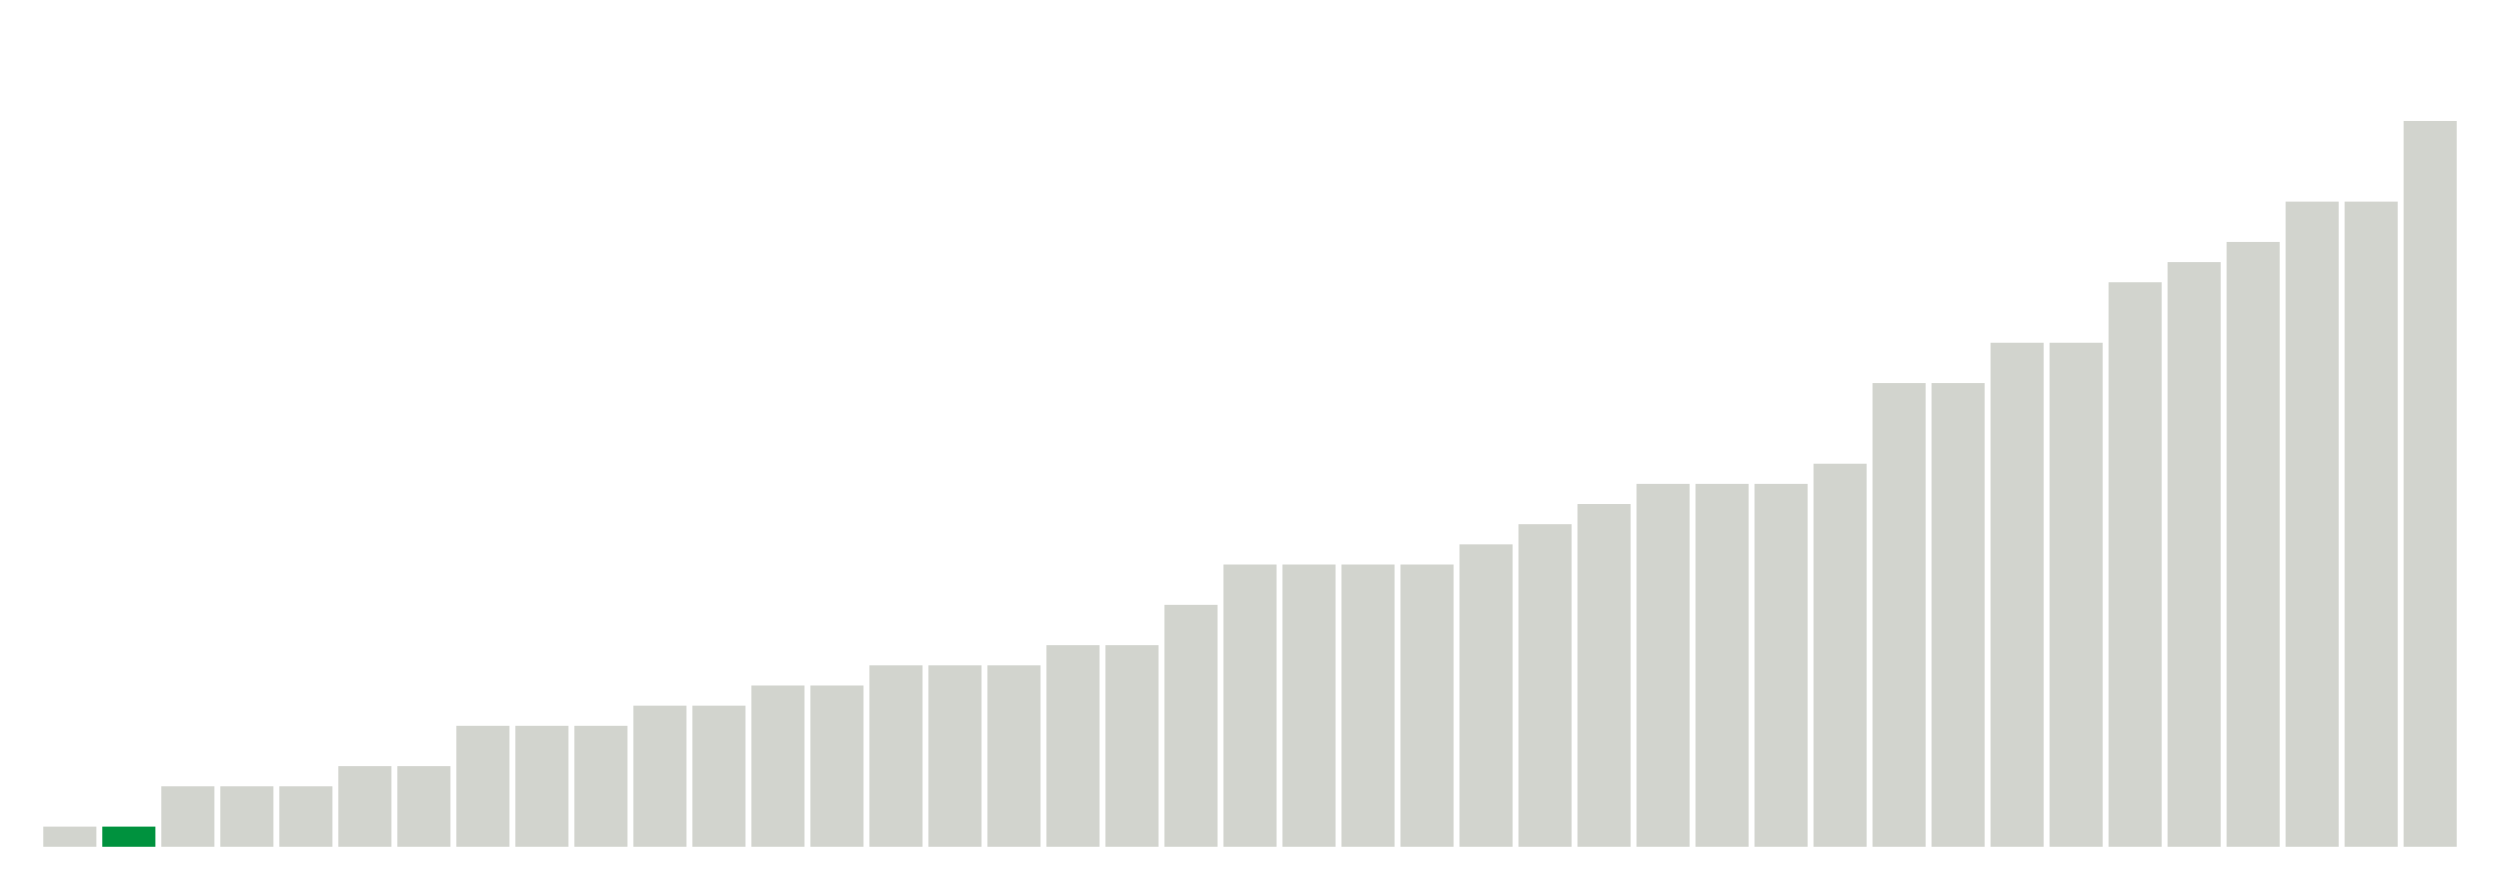 <svg xmlns="http://www.w3.org/2000/svg" xmlns:xlink="http://www.w3.org/1999/xlink" version="1.1" class="marks" width="310" height="110" ><g fill="none" stroke-miterlimit="10" transform="translate(5,5)"><g class="mark-group role-frame root" role="graphics-object" aria-roledescription="group mark container"><g transform="translate(0,0)"><path class="background" aria-hidden="true" d="M0,0h300v100h-300Z" stroke="#ddd" stroke-width="0"/><g><g class="mark-rect role-mark marks" role="graphics-symbol" aria-roledescription="rect mark container"><path d="M0.366,97.5h6.585v2.5h-6.585Z" fill="#D2D4CE"/><path d="M7.683,97.5h6.585v2.5h-6.585Z" fill="#00923E"/><path d="M15,92.5h6.585v7.5h-6.585Z" fill="#D2D4CE"/><path d="M22.317,92.5h6.585v7.5h-6.585Z" fill="#D2D4CE"/><path d="M29.634,92.5h6.585v7.5h-6.585Z" fill="#D2D4CE"/><path d="M36.951,90h6.585v10h-6.585Z" fill="#D2D4CE"/><path d="M44.268,90h6.585v10h-6.585Z" fill="#D2D4CE"/><path d="M51.585,85h6.585v15h-6.585Z" fill="#D2D4CE"/><path d="M58.902,85h6.585v15h-6.585Z" fill="#D2D4CE"/><path d="M66.22,85h6.585v15h-6.585Z" fill="#D2D4CE"/><path d="M73.537,82.5h6.585v17.5h-6.585Z" fill="#D2D4CE"/><path d="M80.854,82.5h6.585v17.5h-6.585Z" fill="#D2D4CE"/><path d="M88.171,80h6.585v20h-6.585Z" fill="#D2D4CE"/><path d="M95.488,80h6.585v20h-6.585Z" fill="#D2D4CE"/><path d="M102.805,77.5h6.585v22.5h-6.585Z" fill="#D2D4CE"/><path d="M110.122,77.5h6.585v22.5h-6.585Z" fill="#D2D4CE"/><path d="M117.439,77.5h6.585v22.5h-6.585Z" fill="#D2D4CE"/><path d="M124.756,75h6.585v25h-6.585Z" fill="#D2D4CE"/><path d="M132.073,75h6.585v25h-6.585Z" fill="#D2D4CE"/><path d="M139.39,70h6.585v30h-6.585Z" fill="#D2D4CE"/><path d="M146.707,65h6.585v35h-6.585Z" fill="#D2D4CE"/><path d="M154.024,65h6.585v35h-6.585Z" fill="#D2D4CE"/><path d="M161.341,65h6.585v35h-6.585Z" fill="#D2D4CE"/><path d="M168.659,65h6.585v35h-6.585Z" fill="#D2D4CE"/><path d="M175.976,62.5h6.585v37.5h-6.585Z" fill="#D2D4CE"/><path d="M183.293,60h6.585v40h-6.585Z" fill="#D2D4CE"/><path d="M190.61,57.5h6.585v42.5h-6.585Z" fill="#D2D4CE"/><path d="M197.927,55h6.585v45h-6.585Z" fill="#D2D4CE"/><path d="M205.244,55h6.585v45h-6.585Z" fill="#D2D4CE"/><path d="M212.561,55h6.585v45h-6.585Z" fill="#D2D4CE"/><path d="M219.878,52.5h6.585v47.5h-6.585Z" fill="#D2D4CE"/><path d="M227.195,42.5h6.585v57.5h-6.585Z" fill="#D2D4CE"/><path d="M234.512,42.5h6.585v57.5h-6.585Z" fill="#D2D4CE"/><path d="M241.829,37.5h6.585v62.5h-6.585Z" fill="#D2D4CE"/><path d="M249.146,37.5h6.585v62.5h-6.585Z" fill="#D2D4CE"/><path d="M256.463,30h6.585v70h-6.585Z" fill="#D2D4CE"/><path d="M263.78,27.5h6.585v72.5h-6.585Z" fill="#D2D4CE"/><path d="M271.098,25h6.585v75h-6.585Z" fill="#D2D4CE"/><path d="M278.415,20h6.585v80h-6.585Z" fill="#D2D4CE"/><path d="M285.732,20h6.585v80h-6.585Z" fill="#D2D4CE"/><path d="M293.049,10h6.585v90h-6.585Z" fill="#D2D4CE"/></g></g><path class="foreground" aria-hidden="true" d="" display="none"/></g></g></g></svg>